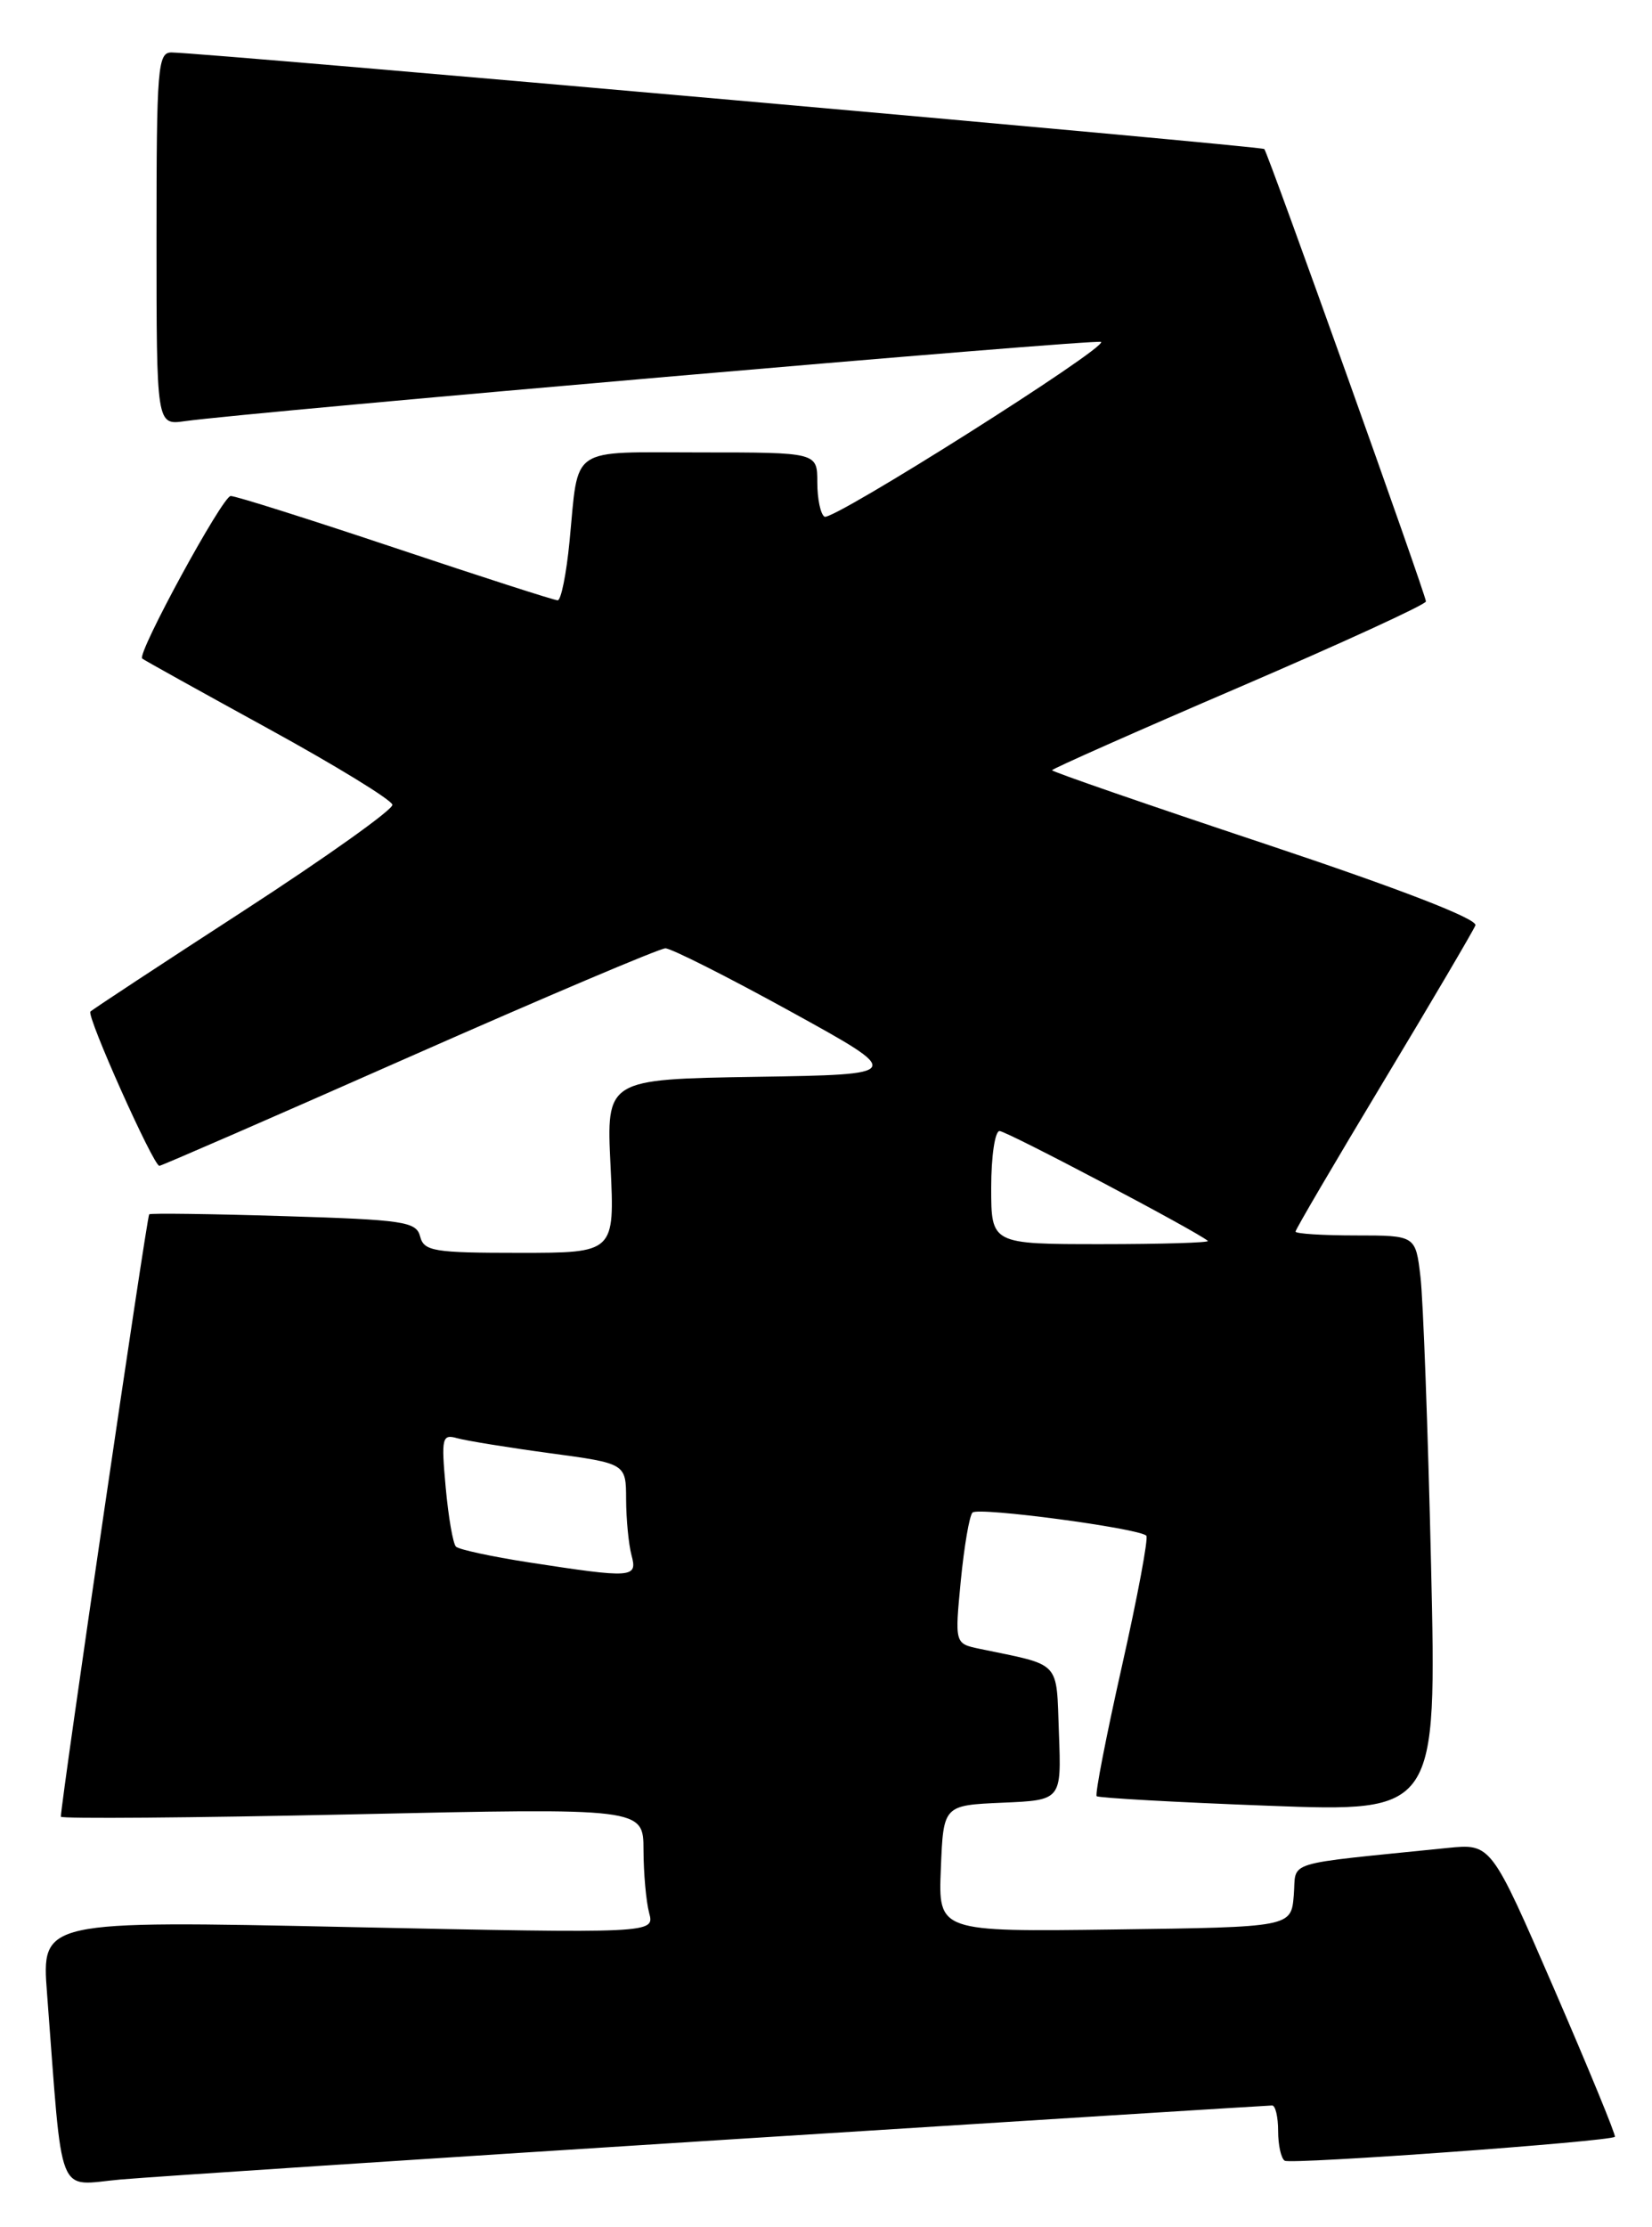 <?xml version="1.0" encoding="UTF-8" standalone="no"?>
<!DOCTYPE svg PUBLIC "-//W3C//DTD SVG 1.1//EN" "http://www.w3.org/Graphics/SVG/1.1/DTD/svg11.dtd" >
<svg xmlns="http://www.w3.org/2000/svg" xmlns:xlink="http://www.w3.org/1999/xlink" version="1.1" viewBox="0 0 190 256">
 <g >
 <path fill="currentColor"
d=" M 83.06 245.96 C 117.47 243.78 145.94 242.00 146.31 242.00 C 146.69 242.00 147.00 243.32 147.00 244.94 C 147.00 246.56 147.34 248.09 147.76 248.35 C 148.48 248.80 185.19 246.14 185.73 245.60 C 185.88 245.46 182.73 237.81 178.75 228.62 C 171.50 211.90 171.50 211.90 166.50 212.40 C 147.19 214.37 149.14 213.77 148.80 217.84 C 148.50 221.50 148.50 221.50 128.21 221.77 C 107.91 222.04 107.91 222.04 108.21 214.77 C 108.50 207.50 108.50 207.50 115.29 207.20 C 122.08 206.91 122.08 206.91 121.79 199.24 C 121.47 190.74 122.17 191.49 112.65 189.51 C 109.81 188.91 109.81 188.91 110.50 181.71 C 110.89 177.74 111.49 174.21 111.85 173.85 C 112.51 173.19 130.98 175.65 131.84 176.51 C 132.10 176.76 130.83 183.52 129.03 191.53 C 127.23 199.53 125.92 206.25 126.13 206.45 C 126.33 206.65 135.22 207.15 145.87 207.55 C 165.24 208.28 165.24 208.28 164.59 179.89 C 164.23 164.28 163.68 149.36 163.37 146.75 C 162.81 142.00 162.81 142.00 155.91 142.00 C 152.11 142.00 149.00 141.80 149.00 141.56 C 149.00 141.31 153.56 133.55 159.12 124.31 C 164.69 115.06 169.44 106.98 169.69 106.36 C 169.97 105.63 161.07 102.19 145.57 97.02 C 132.05 92.52 121.00 88.70 121.00 88.53 C 121.00 88.37 130.67 84.08 142.50 79.00 C 154.32 73.92 164.00 69.48 164.00 69.13 C 164.00 68.38 145.87 17.67 145.41 17.13 C 145.12 16.79 24.08 6.11 19.75 6.03 C 18.14 6.00 18.00 7.68 18.00 27.44 C 18.00 48.87 18.00 48.87 21.25 48.41 C 28.71 47.36 126.26 38.92 126.64 39.30 C 127.32 39.99 95.72 59.95 94.83 59.39 C 94.37 59.11 94.00 57.33 94.00 55.44 C 94.00 52.00 94.00 52.00 80.57 52.00 C 65.26 52.00 66.59 51.10 65.50 62.25 C 65.14 65.96 64.53 69.00 64.14 69.00 C 63.75 69.00 55.37 66.30 45.50 63.00 C 35.63 59.70 27.10 57.00 26.53 57.01 C 25.60 57.01 15.75 75.09 16.35 75.69 C 16.49 75.83 23.00 79.44 30.80 83.72 C 38.61 88.00 45.06 91.95 45.13 92.50 C 45.21 93.05 37.52 98.52 28.06 104.66 C 18.59 110.80 10.64 116.02 10.40 116.27 C 9.92 116.75 17.64 134.00 18.33 134.00 C 18.56 134.00 31.48 128.38 47.04 121.50 C 62.60 114.63 75.87 109.00 76.53 109.00 C 77.19 109.00 83.66 112.26 90.91 116.25 C 104.08 123.50 104.08 123.50 86.91 123.77 C 69.73 124.05 69.73 124.05 70.22 134.02 C 70.70 144.00 70.70 144.00 59.75 144.00 C 49.89 144.00 48.76 143.82 48.32 142.12 C 47.88 140.41 46.45 140.20 32.67 139.78 C 24.32 139.52 17.35 139.43 17.16 139.57 C 16.89 139.79 7.00 207.18 7.00 208.81 C 7.00 209.06 22.07 208.94 40.50 208.54 C 74.00 207.80 74.00 207.80 74.01 212.65 C 74.02 215.32 74.31 218.56 74.66 219.87 C 75.29 222.23 75.29 222.23 40.03 221.49 C 4.77 220.74 4.77 220.74 5.41 229.12 C 7.26 253.31 6.41 251.17 13.86 250.51 C 17.51 250.19 48.65 248.14 83.06 245.96 Z  M 60.77 179.57 C 56.52 178.91 52.77 178.10 52.44 177.77 C 52.10 177.43 51.57 174.37 51.26 170.96 C 50.74 165.23 50.84 164.81 52.60 165.31 C 53.65 165.60 58.44 166.38 63.25 167.03 C 72.00 168.21 72.00 168.21 72.01 172.35 C 72.02 174.63 72.30 177.51 72.63 178.75 C 73.34 181.38 72.79 181.42 60.77 179.57 Z  M 114.00 136.50 C 114.00 132.93 114.43 130.00 114.96 130.00 C 115.78 130.00 137.72 141.57 138.92 142.63 C 139.15 142.83 133.63 143.00 126.67 143.00 C 114.00 143.00 114.00 143.00 114.00 136.50 Z "/>
</g>
</svg>